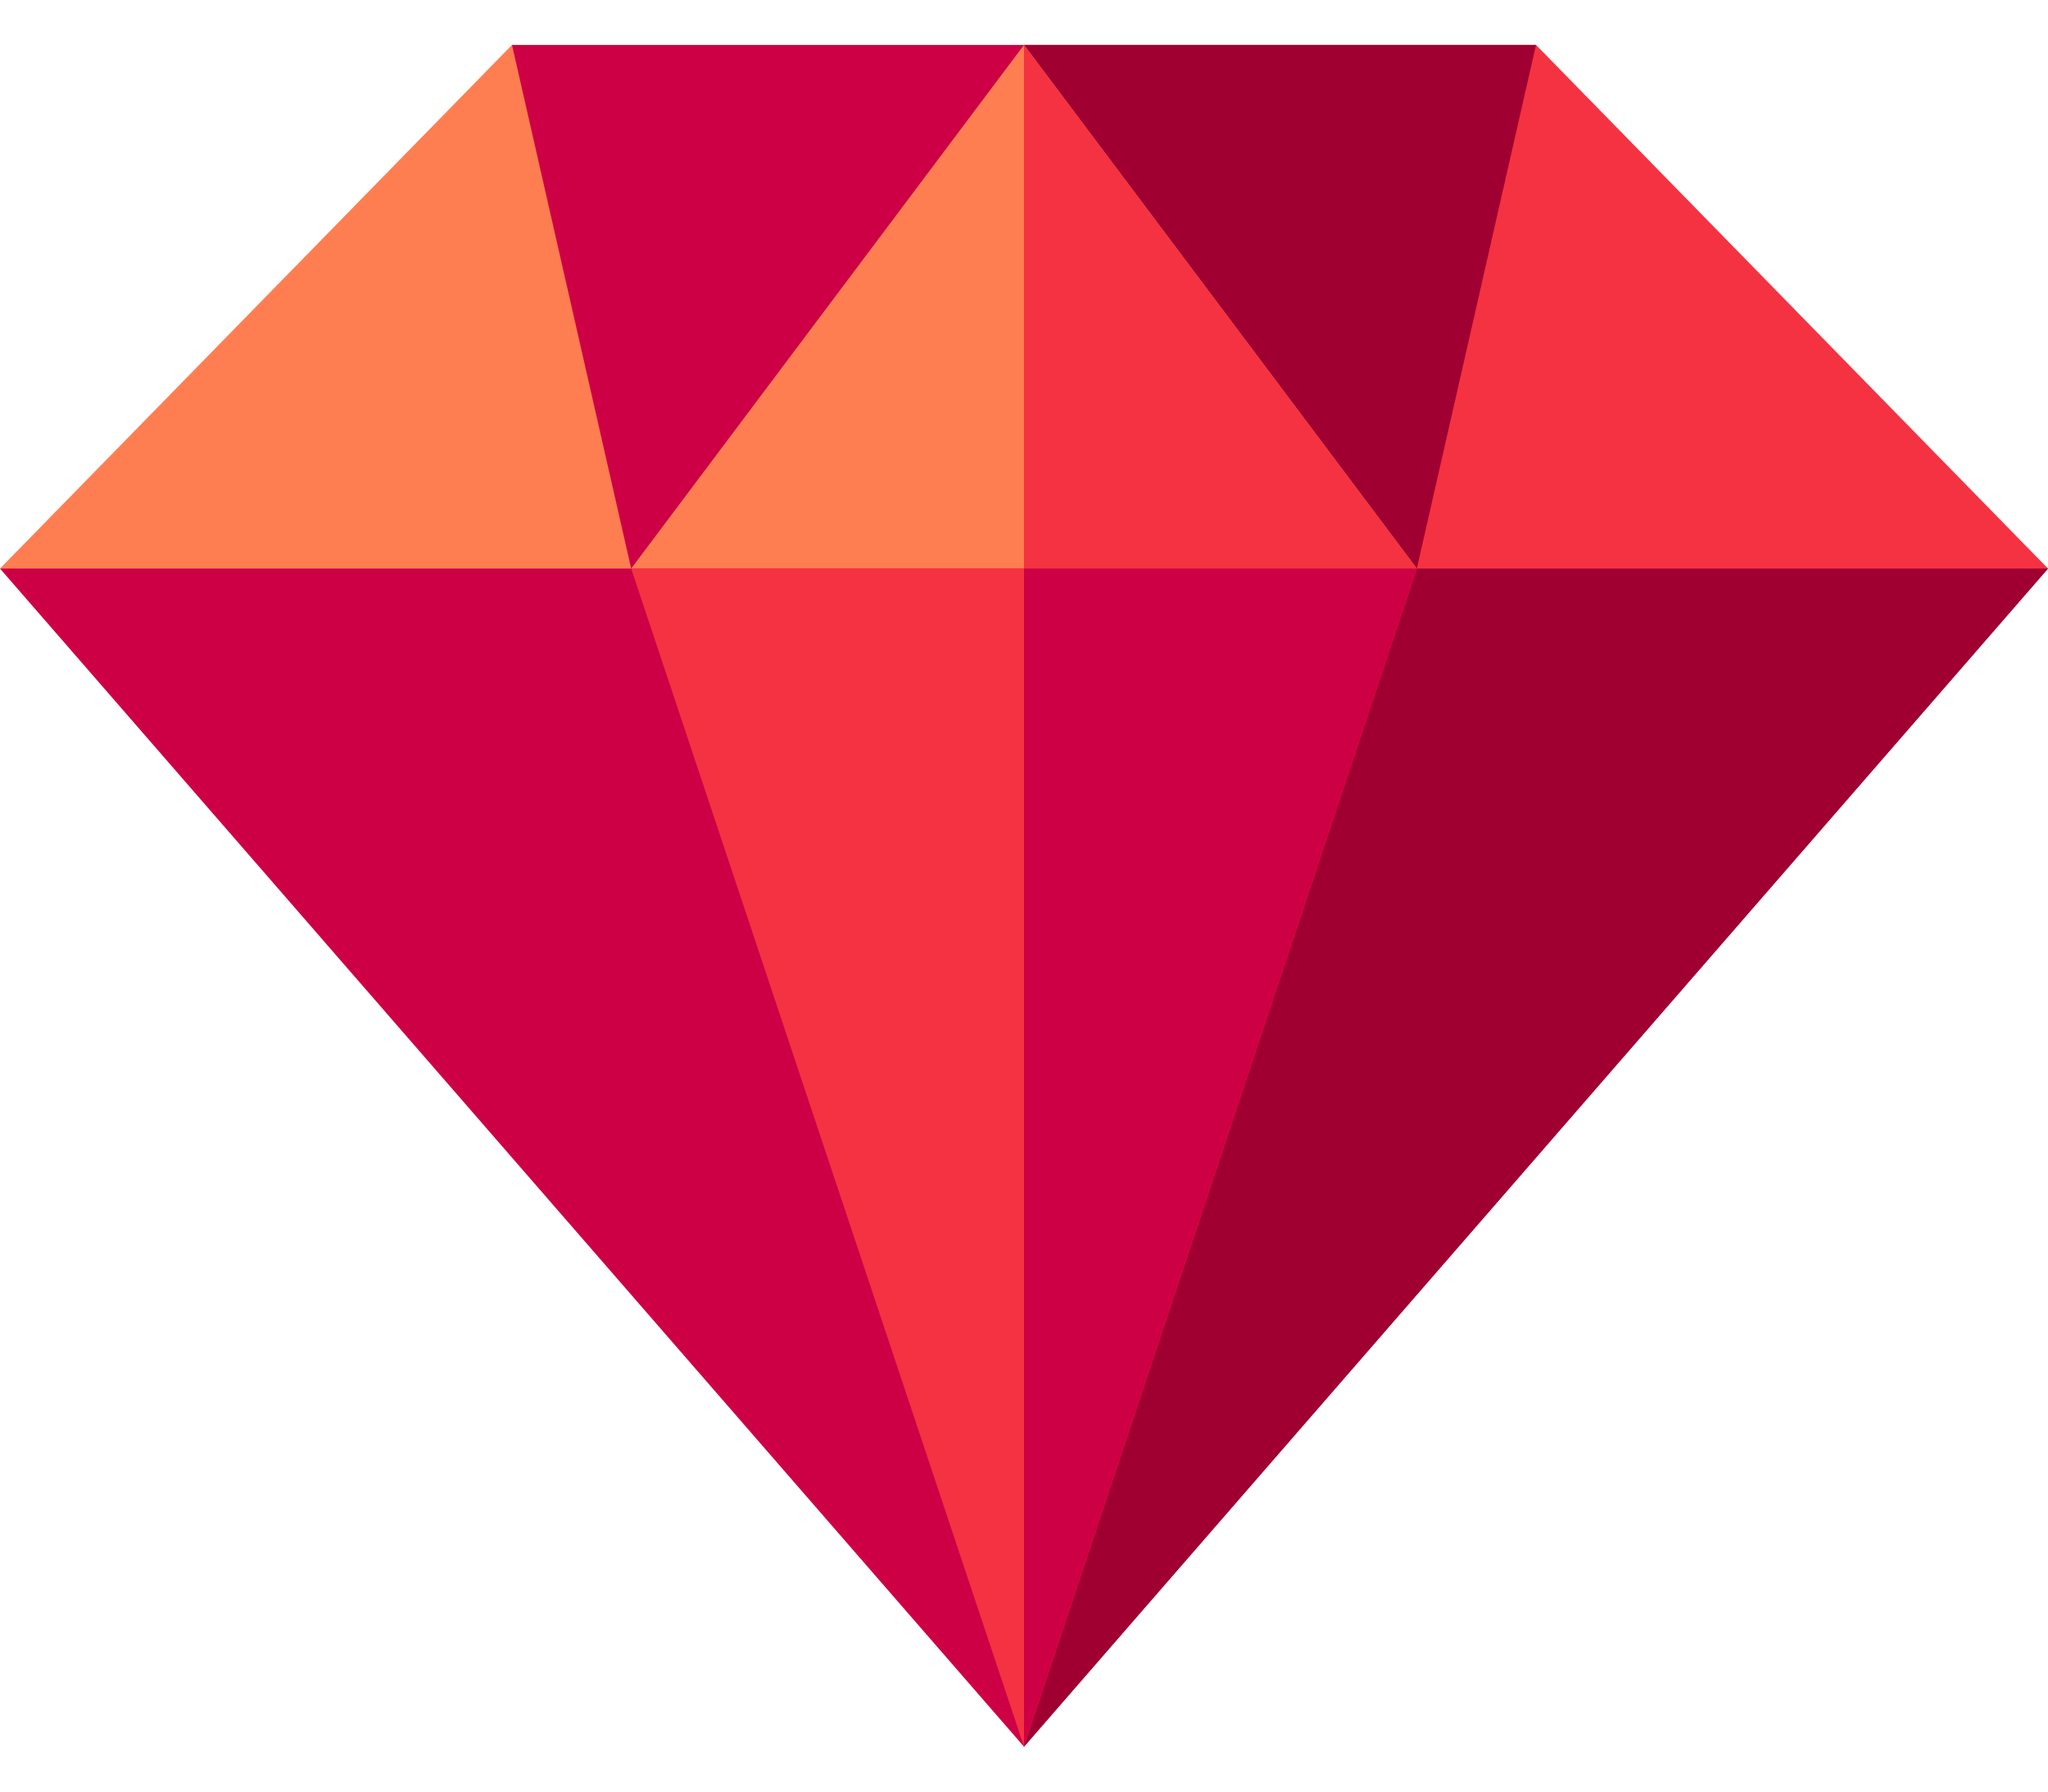 <svg width="16" height="14" viewBox="0 0 16 14" fill="none" xmlns="http://www.w3.org/2000/svg">
<path d="M16 4.443L8 13.649L0 4.443L8 3.343L16 4.443Z" fill="#CE0045"/>
<path d="M16 4.443L8 13.649V3.343L16 4.443Z" fill="#A00031"/>
<path d="M12.016 2.397L11.069 4.443L8 2.613L4.931 4.443L4 2.397V0.351H12L12.016 2.397Z" fill="#CE0045"/>
<path d="M12.016 2.397L11.069 4.443L8 2.613V0.351H12L12.016 2.397Z" fill="#A00031"/>
<path d="M11.069 4.443H4.931L8 0.351L11.069 4.443Z" fill="#FE7E52"/>
<path d="M11.069 4.443H8V0.351L11.069 4.443Z" fill="#F53241"/>
<path d="M4 0.351L0 4.443H4.931L4 0.351Z" fill="#FE7E52"/>
<path d="M11.069 4.443H16L12 0.351L11.069 4.443Z" fill="#F53241"/>
<path d="M11.069 4.443L8 13.649L4.931 4.443H11.069Z" fill="#F53241"/>
<path d="M11.069 4.443L8 13.649V4.443H11.069Z" fill="#CE0045"/>
</svg>
